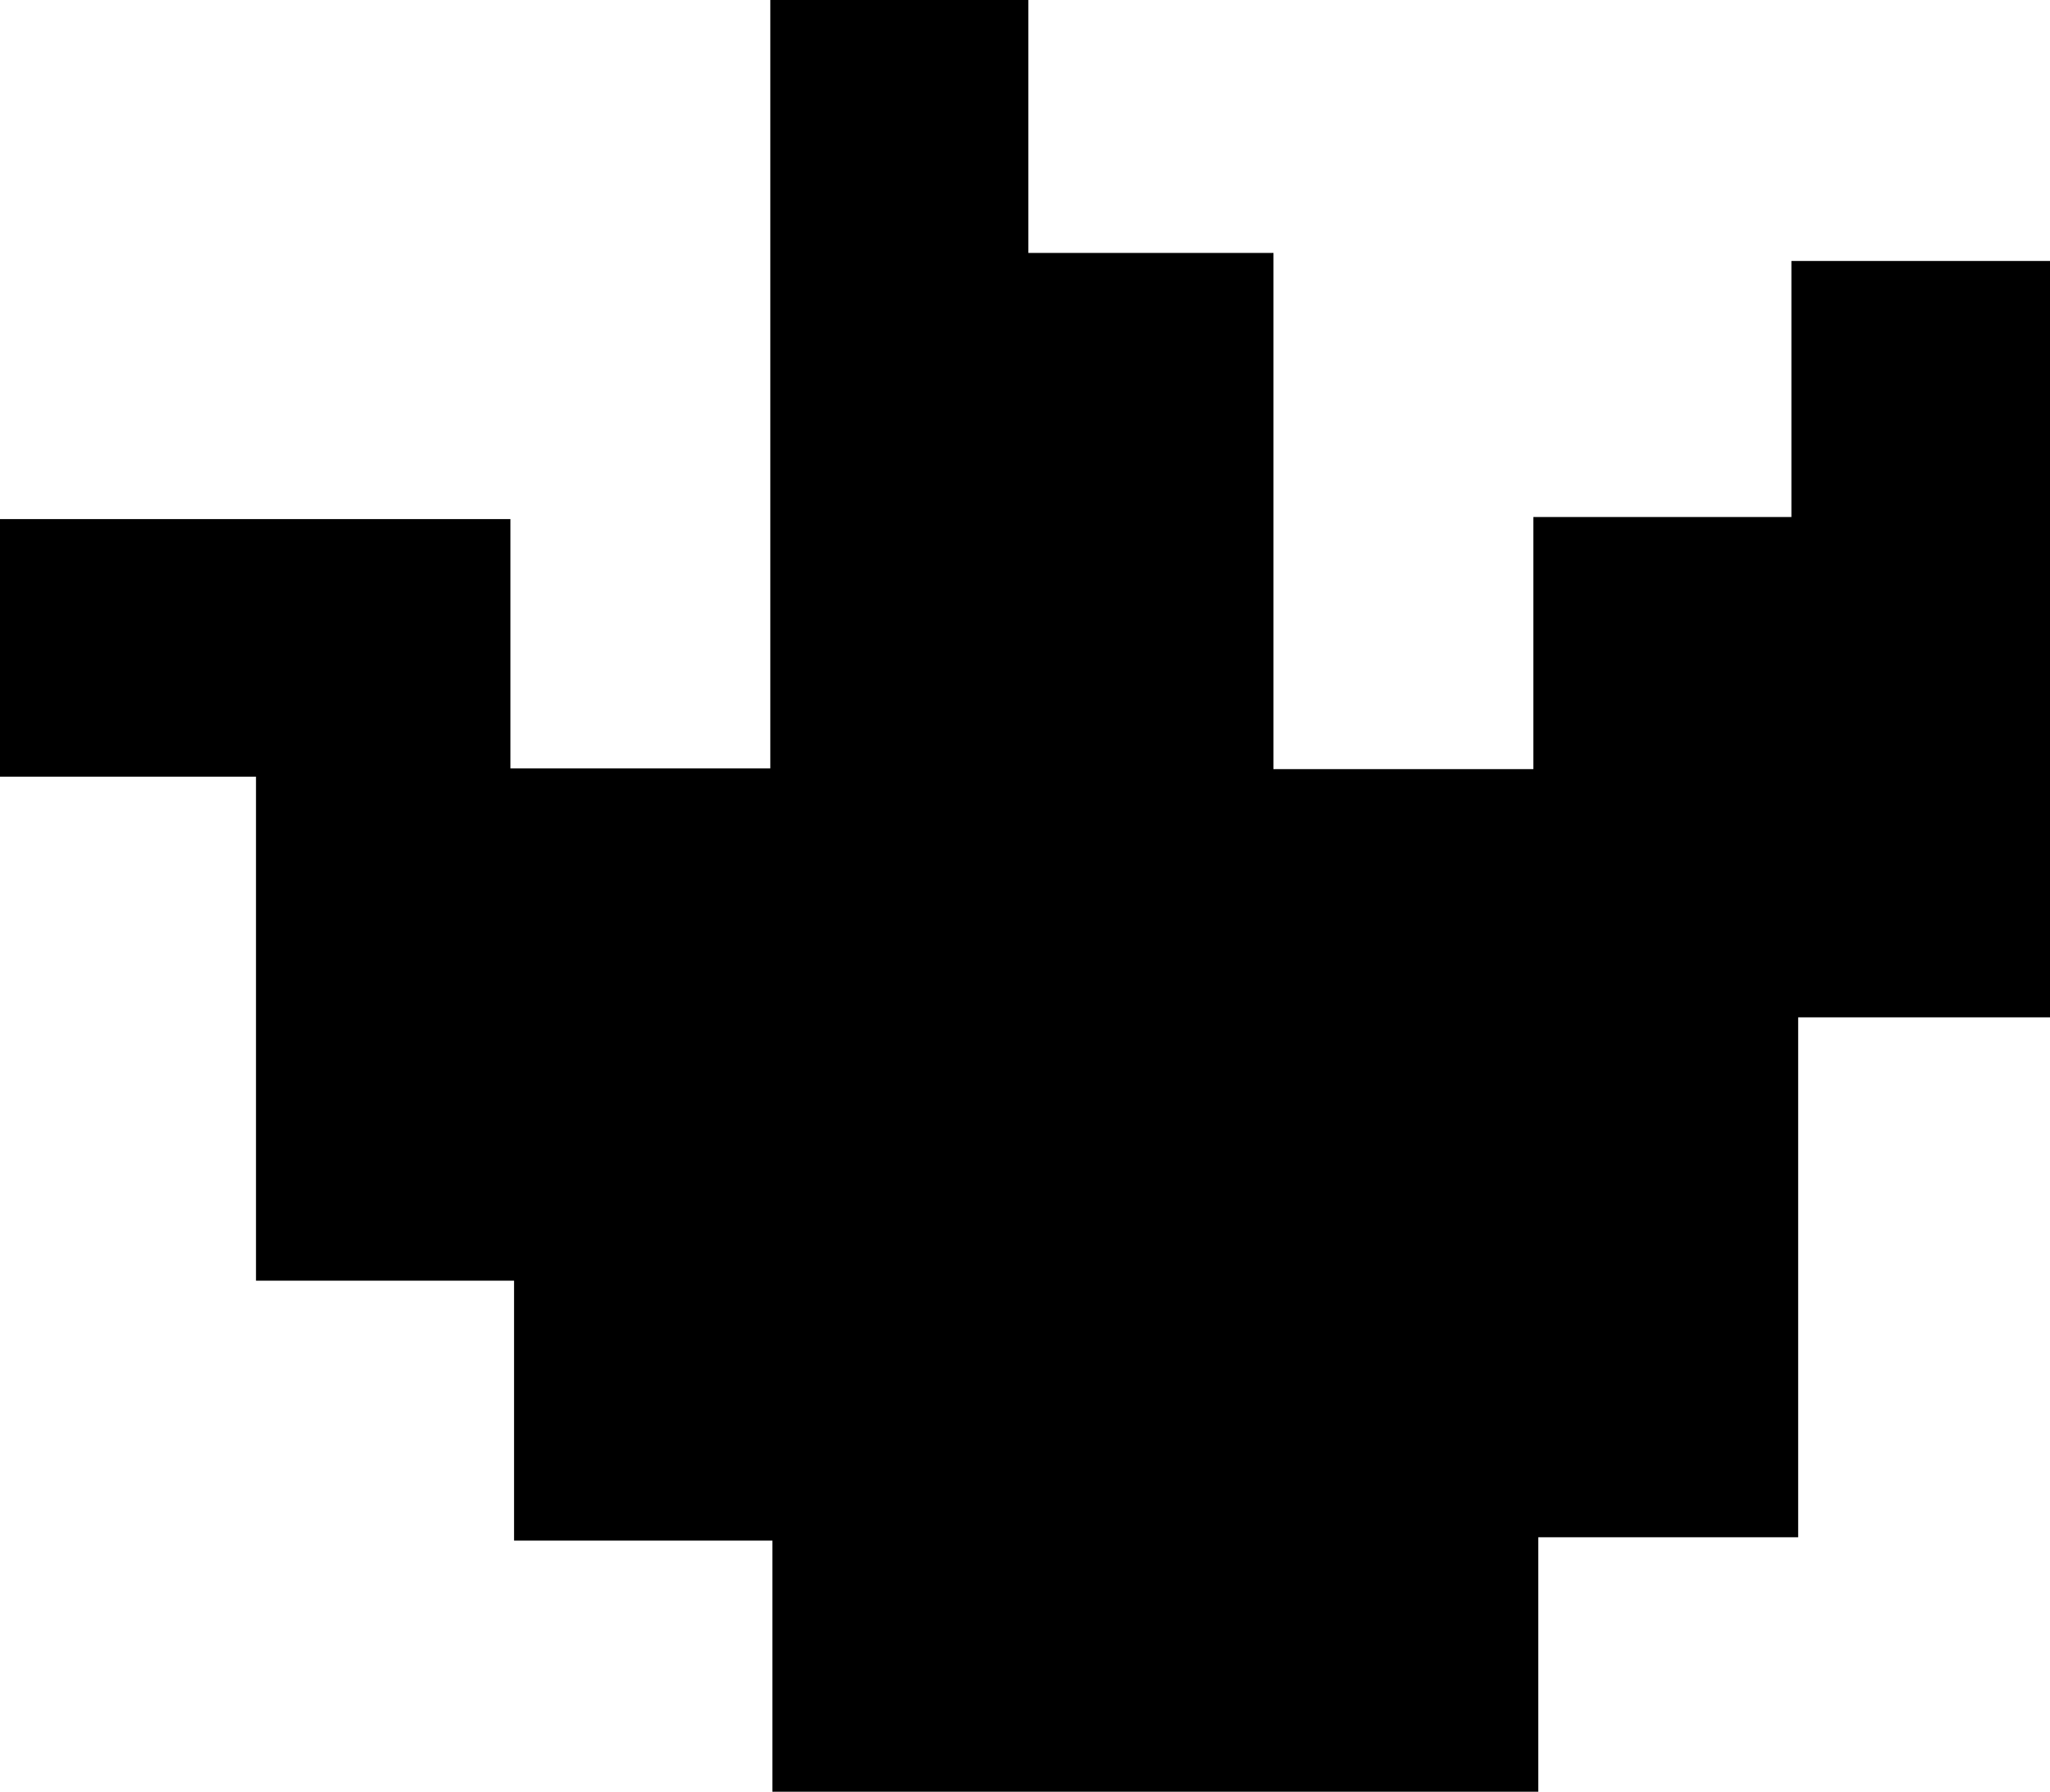 <svg id="Layer_1" data-name="Layer 1" xmlns="http://www.w3.org/2000/svg" viewBox="0 0 78.88 68.93"><path d="M43.81,97.52V87.86H33.87v-10H23.94V58.47H14.09V48.56H33.73v9.59h10V28.59h9.93v9.73h9.43V58.18h10v-9.7h9.93V38.63H93v29.1H83.28v20h-10v9.82Z" transform="translate(-14.09 -28.59)"/></svg>